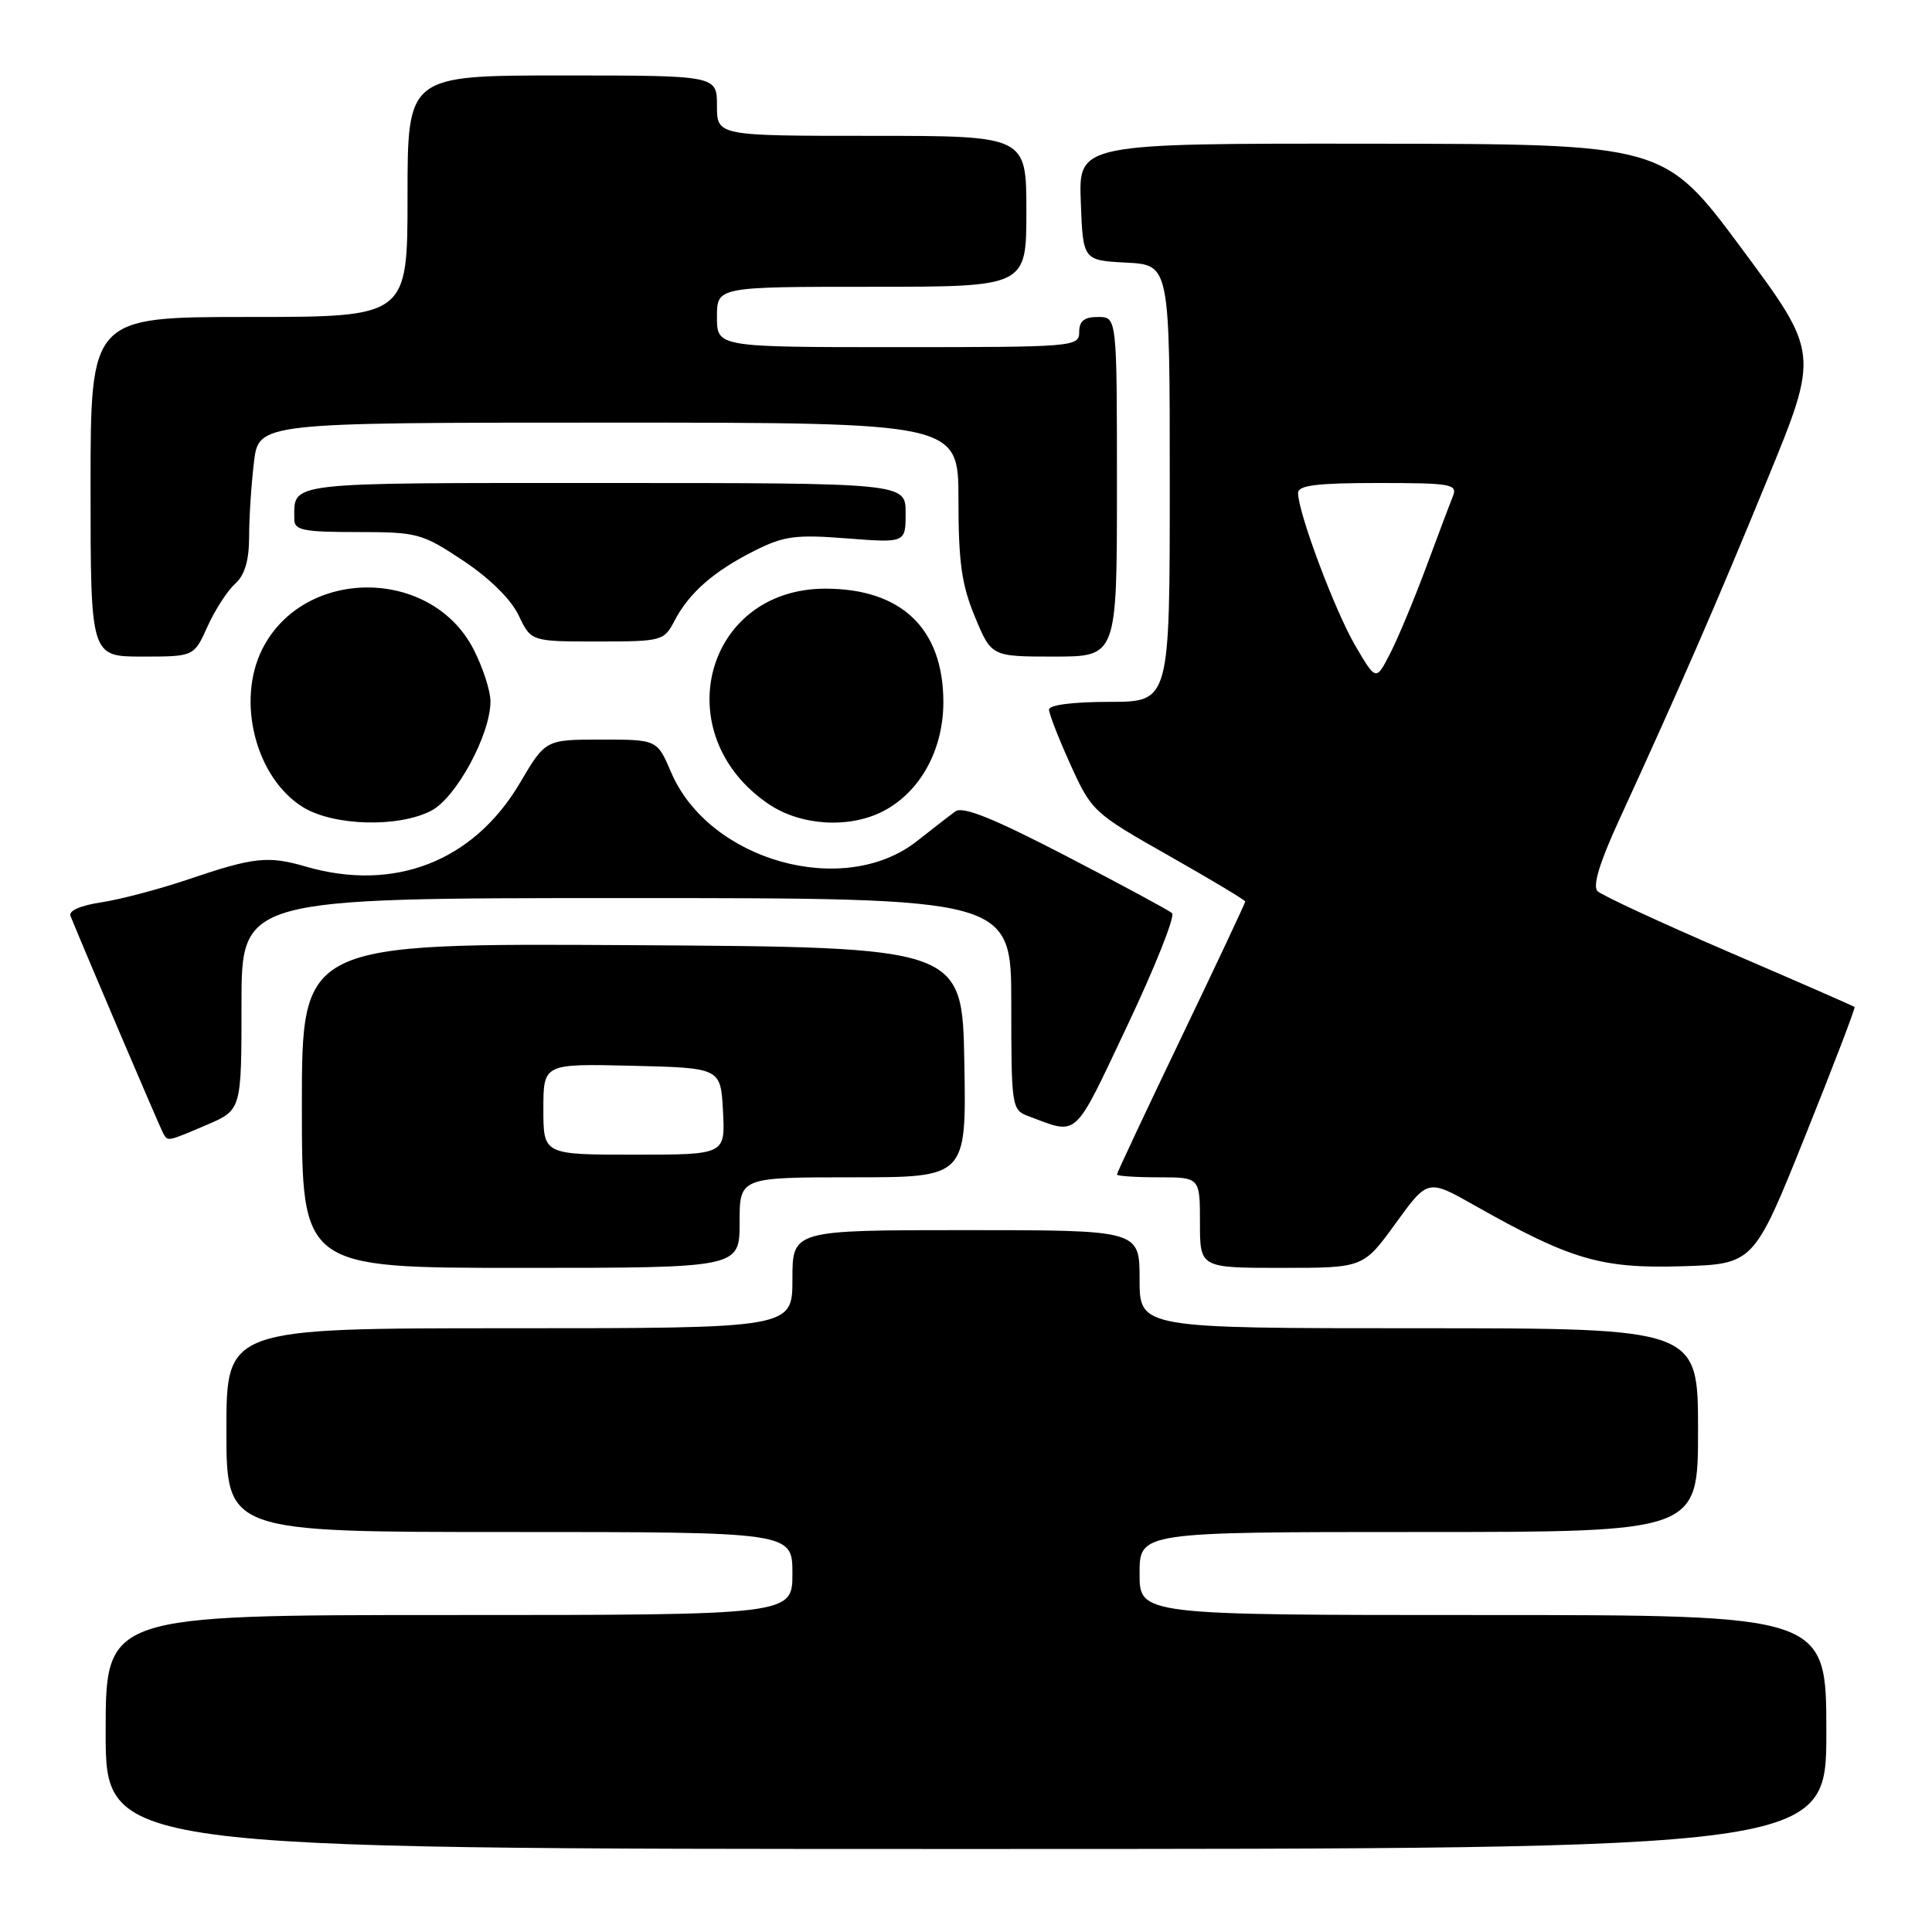 <?xml version="1.0" encoding="UTF-8" standalone="no"?>
<!DOCTYPE svg PUBLIC "-//W3C//DTD SVG 1.1//EN" "http://www.w3.org/Graphics/SVG/1.1/DTD/svg11.dtd" >
<svg xmlns="http://www.w3.org/2000/svg" xmlns:xlink="http://www.w3.org/1999/xlink" version="1.1" viewBox="0 0 256 256">
 <g >
 <path fill="currentColor"
d=" M 242.00 229.50 C 242.00 214.00 242.00 214.00 196.50 214.00 C 151.00 214.00 151.00 214.00 151.00 208.50 C 151.00 203.00 151.00 203.00 188.00 203.00 C 225.00 203.00 225.00 203.00 225.00 189.50 C 225.00 176.00 225.00 176.00 188.00 176.00 C 151.00 176.00 151.00 176.00 151.00 169.50 C 151.00 163.00 151.00 163.00 128.00 163.00 C 105.00 163.00 105.00 163.00 105.00 169.50 C 105.00 176.00 105.00 176.00 67.50 176.00 C 30.00 176.00 30.00 176.00 30.00 189.50 C 30.00 203.00 30.00 203.00 67.50 203.00 C 105.00 203.00 105.00 203.00 105.00 208.50 C 105.00 214.00 105.00 214.00 59.50 214.00 C 14.00 214.00 14.00 214.00 14.00 229.50 C 14.00 245.00 14.00 245.00 128.00 245.00 C 242.00 245.00 242.00 245.00 242.00 229.50 Z  M 98.00 162.00 C 98.00 156.00 98.00 156.00 113.03 156.00 C 128.05 156.00 128.05 156.00 127.78 140.75 C 127.50 125.50 127.50 125.50 83.75 125.24 C 40.00 124.98 40.00 124.98 40.00 146.49 C 40.00 168.00 40.00 168.00 69.00 168.00 C 98.00 168.00 98.00 168.00 98.00 162.00 Z  M 184.92 162.11 C 189.19 156.22 189.19 156.22 195.35 159.70 C 208.09 166.91 212.13 168.10 222.75 167.79 C 232.38 167.50 232.38 167.50 239.18 150.57 C 242.92 141.26 245.87 133.55 245.74 133.43 C 245.61 133.31 238.11 130.03 229.09 126.15 C 220.06 122.26 212.23 118.63 211.68 118.08 C 211.01 117.41 211.95 114.31 214.48 108.79 C 222.60 91.10 227.49 79.87 234.14 63.64 C 241.06 46.79 241.06 46.79 230.78 32.93 C 220.50 19.08 220.50 19.08 181.71 19.04 C 142.92 19.00 142.92 19.00 143.21 26.75 C 143.50 34.50 143.50 34.50 149.25 34.80 C 155.00 35.10 155.00 35.10 155.00 64.05 C 155.00 93.00 155.00 93.00 147.00 93.00 C 142.22 93.00 139.00 93.41 139.00 94.02 C 139.00 94.58 140.28 97.87 141.85 101.33 C 144.65 107.50 144.89 107.73 154.85 113.37 C 160.43 116.53 165.00 119.27 165.00 119.46 C 165.00 119.65 161.18 127.78 156.50 137.53 C 151.82 147.28 148.00 155.42 148.00 155.63 C 148.00 155.83 150.47 156.00 153.50 156.00 C 159.00 156.00 159.00 156.00 159.00 162.00 C 159.00 168.00 159.00 168.00 169.83 168.00 C 180.65 168.00 180.65 168.00 184.92 162.11 Z  M 27.42 149.04 C 32.00 147.07 32.00 147.07 32.00 133.04 C 32.00 119.00 32.00 119.00 83.00 119.00 C 134.00 119.00 134.00 119.00 134.00 133.02 C 134.00 146.65 134.06 147.07 136.25 147.89 C 142.97 150.40 142.15 151.15 149.39 135.87 C 153.08 128.07 155.74 121.38 155.30 120.99 C 154.86 120.61 148.53 117.19 141.24 113.41 C 131.61 108.42 127.59 106.80 126.60 107.51 C 125.84 108.06 123.57 109.82 121.54 111.42 C 111.88 119.09 93.97 114.10 88.93 102.34 C 87.07 98.00 87.07 98.00 79.68 98.00 C 72.28 98.00 72.28 98.00 68.89 103.75 C 62.76 114.14 52.24 118.24 40.50 114.82 C 35.51 113.37 33.60 113.58 24.95 116.52 C 21.14 117.81 15.96 119.18 13.45 119.56 C 10.66 119.98 9.06 120.68 9.34 121.37 C 11.57 126.84 21.31 149.67 21.66 150.25 C 22.27 151.26 22.20 151.27 27.42 149.04 Z  M 57.13 107.43 C 60.43 105.73 64.97 97.37 64.99 92.96 C 65.00 91.57 63.99 88.45 62.75 86.04 C 57.15 75.12 40.23 75.11 34.75 86.02 C 31.27 92.95 33.92 103.15 40.19 106.98 C 44.26 109.45 52.78 109.68 57.13 107.43 Z  M 117.02 107.49 C 121.93 104.95 125.00 99.38 125.00 93.02 C 124.99 83.30 119.46 78.00 109.35 78.00 C 93.36 78.02 88.27 97.32 101.83 106.53 C 106.08 109.42 112.51 109.82 117.02 107.49 Z  M 27.49 83.03 C 28.47 80.85 30.11 78.30 31.14 77.37 C 32.44 76.20 33.00 74.30 33.01 71.10 C 33.01 68.57 33.30 64.14 33.65 61.25 C 34.28 56.00 34.28 56.00 80.64 56.00 C 127.00 56.00 127.00 56.00 127.00 66.23 C 127.00 74.47 127.42 77.49 129.18 81.73 C 131.37 87.00 131.37 87.00 139.68 87.00 C 148.00 87.00 148.00 87.00 148.00 64.50 C 148.00 42.00 148.00 42.00 145.50 42.00 C 143.67 42.00 143.00 42.53 143.00 44.00 C 143.00 45.94 142.33 46.00 119.00 46.00 C 95.00 46.00 95.00 46.00 95.00 42.00 C 95.00 38.00 95.00 38.00 115.50 38.00 C 136.00 38.00 136.00 38.00 136.00 28.00 C 136.00 18.00 136.00 18.00 115.50 18.00 C 95.00 18.00 95.00 18.00 95.00 14.00 C 95.00 10.00 95.00 10.00 74.50 10.00 C 54.00 10.00 54.00 10.00 54.00 26.00 C 54.00 42.00 54.00 42.00 33.00 42.00 C 12.00 42.00 12.00 42.00 12.00 64.50 C 12.00 87.00 12.00 87.00 18.85 87.00 C 25.70 87.00 25.70 87.00 27.49 83.03 Z  M 89.38 82.25 C 91.30 78.56 94.58 75.69 99.97 72.98 C 103.87 71.02 105.42 70.81 112.22 71.34 C 120.00 71.94 120.00 71.94 120.00 67.97 C 120.00 64.00 120.00 64.00 80.11 64.00 C 37.30 64.00 39.00 63.80 39.00 68.83 C 39.00 70.26 40.22 70.50 47.33 70.50 C 55.30 70.50 55.91 70.66 61.36 74.28 C 64.86 76.60 67.70 79.40 68.72 81.53 C 70.37 85.00 70.37 85.00 79.16 85.00 C 87.73 85.00 87.98 84.93 89.38 82.25 Z  M 72.00 146.97 C 72.00 140.94 72.00 140.94 83.75 141.22 C 95.50 141.50 95.50 141.50 95.80 147.25 C 96.10 153.00 96.10 153.00 84.05 153.00 C 72.00 153.00 72.00 153.00 72.00 146.97 Z  M 179.58 85.55 C 176.88 80.94 172.00 67.92 172.00 65.32 C 172.00 64.31 174.47 64.00 182.61 64.00 C 192.31 64.00 193.15 64.15 192.52 65.75 C 192.13 66.71 190.52 70.98 188.94 75.24 C 187.35 79.50 185.22 84.62 184.19 86.61 C 182.33 90.24 182.33 90.24 179.58 85.55 Z "/>
</g>
</svg>
